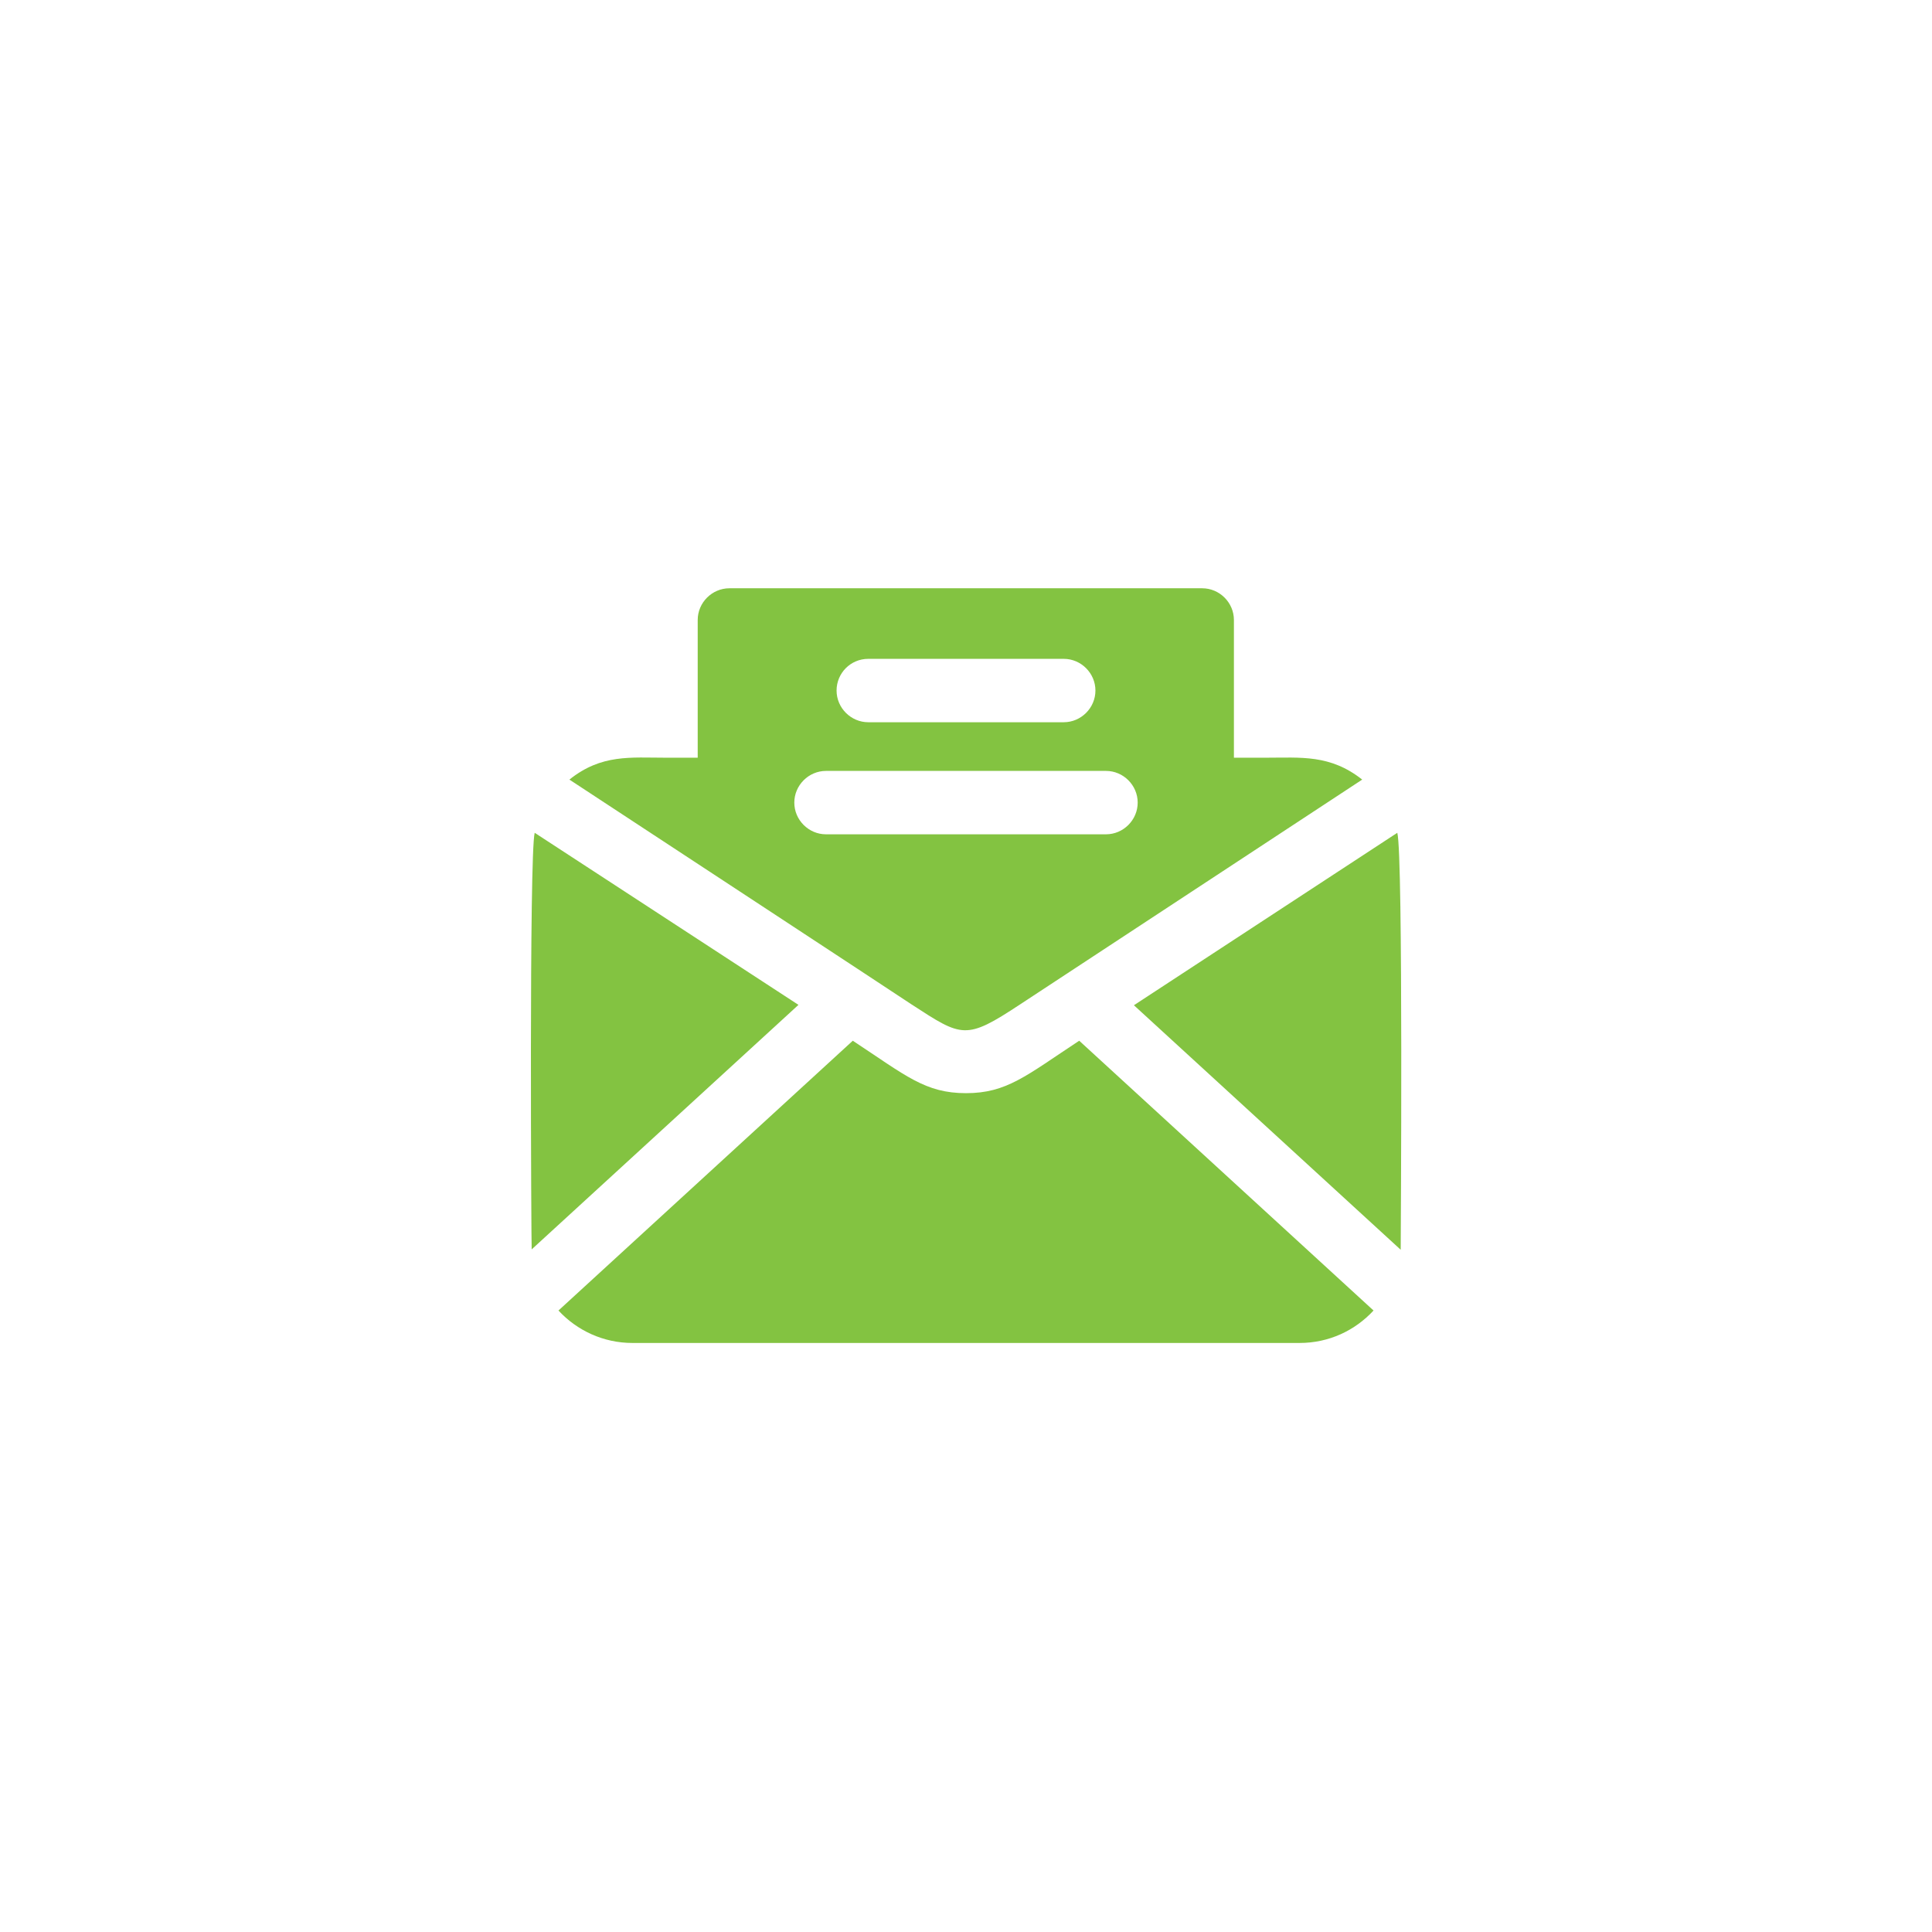 <?xml version="1.0" encoding="utf-8"?>
<!-- Generator: Adobe Illustrator 25.2.3, SVG Export Plug-In . SVG Version: 6.00 Build 0)  -->
<svg version="1.1" id="Layer_1" xmlns="http://www.w3.org/2000/svg" xmlns:xlink="http://www.w3.org/1999/xlink" x="0px" y="0px"
	 viewBox="0 0 512 512" style="enable-background:new 0 0 512 512;" xml:space="preserve">
<style type="text/css">
	.st0{fill:#83C341;}
</style>
<g>
	<g>
		<g>
			<path class="st0" d="M141.7,220.7c-1.5,5.7-0.9,109.9-0.8,110.4l70.7-64.8L141.7,220.7z"/>
			<path class="st0" d="M256,289.7c-10.8,0-15.9-4.6-30-13.9l-78,71.5c4.9,5.3,11.9,8.6,19.6,8.6h176.8c7.8,0,14.7-3.3,19.6-8.6
				l-78-71.5C271.9,285.1,266.8,289.7,256,289.7z"/>
			<path class="st0" d="M370.3,220.7l-69.8,45.7l70.7,64.8C371.2,330.6,371.9,226.6,370.3,220.7z"/>
			<path class="st0" d="M270.3,266.2c0.3-0.2,90.7-59.6,90.7-59.6c-8.5-6.7-16.2-5.8-25.6-5.8H327v-36.5c0-4.6-3.8-8.4-8.4-8.4
				H193.3c-4.6,0-8.4,3.8-8.4,8.4v36.5h0h-8.4c-9.4,0-17.1-1-25.6,5.8c0,0,90.5,59.4,90.7,59.6C255,274.9,255.9,275.7,270.3,266.2z
				 M230.1,174.6h51.8c4.6,0,8.4,3.8,8.4,8.4c0,4.6-3.8,8.4-8.4,8.4h-51.8c-4.6,0-8.4-3.8-8.4-8.4
				C221.7,178.4,225.4,174.6,230.1,174.6z M210.5,212.7c0-4.6,3.8-8.4,8.4-8.4h74.2c4.6,0,8.4,3.8,8.4,8.4c0,4.6-3.8,8.4-8.4,8.4
				h-74.2C214.3,221.1,210.5,217.3,210.5,212.7z"/>
		</g>
	</g>
</g>
</svg>
